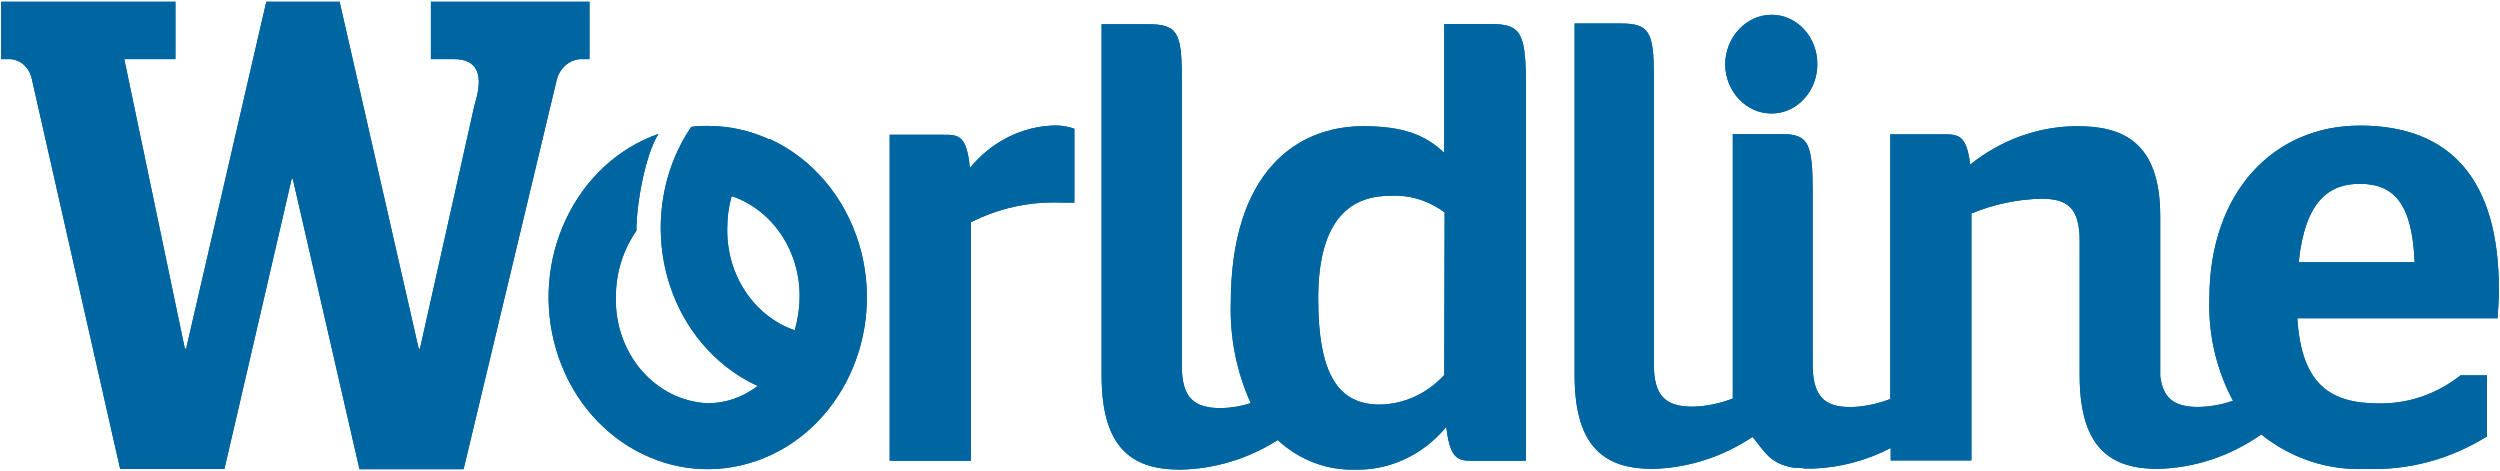 <svg height="132" viewBox="0 0 700 132" width="700" xmlns="http://www.w3.org/2000/svg" xmlns:xlink="http://www.w3.org/1999/xlink"><filter id="a"><feColorMatrix in="SourceGraphic" type="matrix" values="0 0 0 0 0 0 0 0 0 0 0 0 0 0 0 0 0 0 1 0"/></filter><g fill="#0066a1" fill-rule="nonzero" filter="url(#a)"><g><path d="m417.56 6.743h-13.176v36.039c-5.286-5.007-11.494-7.447-22.68-7.447-18.544 0-37.087 12.661-37.087 49.652-.267 9.647 1.655 19.222 5.594 27.887-2.684.876-5.469 1.348-8.275 1.406-7.471 0-11.033-2.689-11.033-11.957v-24.164-56.727c0-12.413-1.342-14.647-9.425-14.647h-13.027v98.477c0 21.101 9.387 26.229 21.954 26.229 9.627-.151 19.053-3.004 27.355-8.273 6.035 5.579 13.781 8.529 21.723 8.273 9.698.223 19.005-4.145 25.475-11.954.997 8.729 3.143 9.474 6.973 9.474h15.324v-107.58c-.23-12.33-1.685-14.688-9.694-14.688zm-13.177 98.267c-4.781 5.204-11.26 8.174-18.044 8.276-11.495 0-17.242-8.276-17.242-29.706 0-23.38 10.116-28.758 20.076-28.758 5.448-.339 10.844 1.308 15.324 4.676z"/><path d="m271.557 47.042c-.843-9.309-3.294-9.309-7.394-9.309h-15.056v91.276h22.757v-66.782c7.769-3.927 16.289-5.813 24.864-5.503h4.099v-20.688c-1.697-.587-3.468-.894-5.249-.911-9.206.133-17.931 4.462-24.021 11.917z"/><path d="m496.062 31.775c7.067 0 12.794-6.188 12.794-13.819 0-7.632-5.729-13.82-12.794-13.82-7.125.021-12.921 6.207-13.026 13.902.127 7.659 5.932 13.783 13.026 13.737z"/><path d="m215.469 39.058c-5.475-2.516-11.365-3.812-17.317-3.807-1.57 0-3.142 0-4.635.291-14.457 21.477-10.057 51.545 9.83 67.16 2.732 2.147 5.681 3.947 8.79 5.372-4.084 3.141-8.97 4.835-13.984 4.842-14.631-.651-26.075-13.855-25.706-29.667-.031-6.721 1.988-13.265 5.746-18.621 0-7.53 2.452-21.185 6.169-27.142-23.397 8.235-36.181 35.396-28.555 60.665 7.626 25.267 32.774 39.073 56.169 30.837 23.397-8.233 36.181-35.396 28.556-60.662-4.006-13.273-13.151-24.013-25.063-29.434v.166zm7.05 53.418c-11.453-3.954-19.136-15.568-18.888-28.552-.009-3.054.404-6.095 1.226-9.02 11.452 3.86 19.195 15.388 19.042 28.344-.041 3.132-.505 6.239-1.38 9.228z"/><path d="m699.687 81.055c0-30.784-13.522-45.887-38.925-45.887-24.059 0-42.141 18.496-42.141 48.535-.323 9.986 1.977 19.869 6.625 28.508-3.109 1.081-6.347 1.665-9.615 1.739-6.436 0-9.96-2.028-10.766-8.65v-44.727c0-21.019-10.689-25.239-23.253-25.239-10.796.032-21.298 3.803-29.96 10.757-.996-8.275-3.296-8.481-7.394-8.481h-14.98v74.105c-3.555 1.395-7.294 2.161-11.074 2.275-1.194.007-2.384-.089-3.561-.29-4.712-.95-7.011-4.137-7.089-11.296v-48.327c0-14.274-1.146-16.549-9.041-16.549h-13.333v74.062c-3.579 1.401-7.343 2.169-11.146 2.276-7.394 0-10.96-2.648-10.96-11.915v-80.768c0-12.414-1.338-14.606-9.384-14.606h-12.796v98.601c0 20.937 9.309 26.107 21.838 26.107 9.892-.239 19.545-3.325 27.968-8.937 3.294 3.807 4.635 7.447 11.492 8.605 1.034 0 2.069 0 3.143.249h2.376c7.517-.282 14.899-2.24 21.682-5.75v3.475h22.605v-69.14c6.263-2.612 12.902-4.012 19.616-4.138 7.433 0 10.69 2.69 10.69 11.875v10.759 26.895c0 20.937 9.347 26.107 21.836 26.107 10.313-.227 20.356-3.565 29.004-9.64 8.451 6.757 18.801 10.16 29.306 9.64 11.871.481 23.626-2.674 33.906-9.104v-17.089h-7.394c-6.657 5.275-14.735 8.036-22.987 7.864-13.332 0-21.569-5.174-22.718-23.835h56.048c.076-.909.383-4.838.383-8.066zm-56.05-7.655c1.8-17.42 8.735-21.93 17.125-21.93 9.425 0 14.675 5.379 15.326 21.93z"/><path d="m162.446 16.55h2.606v-16.055h-44.403v16.055h6.398c6.742 0 8.467 4.467 5.861 12.66l-15.324 68.436h-.344l-22.145-97.151h-20.534l-22.45 97.151h-.344l-16.972-81.096h14.328v-16.055h-48.808v16.055h2.758c2.669.259 4.925 2.238 5.709 5.005l24.864 109.773h29.194l18.811-81.182h.345l18.656 81.222h29.156l26.089-109.068c.837-3.222 3.46-5.525 6.551-5.75z"/></g><g><path d="m417.56 6.743h-13.176v36.039c-5.286-5.007-11.494-7.447-22.68-7.447-18.544 0-37.087 12.661-37.087 49.652-.267 9.647 1.655 19.222 5.594 27.887-2.684.876-5.469 1.348-8.275 1.406-7.471 0-11.033-2.689-11.033-11.957v-24.164-56.727c0-12.413-1.342-14.647-9.425-14.647h-13.027v98.477c0 21.101 9.387 26.229 21.954 26.229 9.627-.151 19.053-3.004 27.355-8.273 6.035 5.579 13.781 8.529 21.723 8.273 9.698.223 19.005-4.145 25.475-11.954.997 8.729 3.143 9.474 6.973 9.474h15.324v-107.58c-.23-12.33-1.685-14.688-9.694-14.688zm-13.177 98.267c-4.781 5.204-11.26 8.174-18.044 8.276-11.495 0-17.242-8.276-17.242-29.706 0-23.38 10.116-28.758 20.076-28.758 5.448-.339 10.844 1.308 15.324 4.676z"/><path d="m271.557 47.042c-.843-9.309-3.294-9.309-7.394-9.309h-15.056v91.276h22.757v-66.782c7.769-3.927 16.289-5.813 24.864-5.503h4.099v-20.688c-1.697-.587-3.468-.894-5.249-.911-9.206.133-17.931 4.462-24.021 11.917z"/><path d="m496.062 31.775c7.067 0 12.794-6.188 12.794-13.819 0-7.632-5.729-13.82-12.794-13.82-7.125.021-12.921 6.207-13.026 13.902.127 7.659 5.932 13.783 13.026 13.737z"/><path d="m215.469 39.058c-5.475-2.516-11.365-3.812-17.317-3.807-1.57 0-3.142 0-4.635.291-14.457 21.477-10.057 51.545 9.83 67.16 2.732 2.147 5.681 3.947 8.79 5.372-4.084 3.141-8.97 4.835-13.984 4.842-14.631-.651-26.075-13.855-25.706-29.667-.031-6.721 1.988-13.265 5.746-18.621 0-7.53 2.452-21.185 6.169-27.142-23.397 8.235-36.181 35.396-28.555 60.665 7.626 25.267 32.774 39.073 56.169 30.837 23.397-8.233 36.181-35.396 28.556-60.662-4.006-13.273-13.151-24.013-25.063-29.434v.166zm7.05 53.418c-11.453-3.954-19.136-15.568-18.888-28.552-.009-3.054.404-6.095 1.226-9.02 11.452 3.86 19.195 15.388 19.042 28.344-.041 3.132-.505 6.239-1.38 9.228z"/><path d="m699.687 81.055c0-30.784-13.522-45.887-38.925-45.887-24.059 0-42.141 18.496-42.141 48.535-.323 9.986 1.977 19.869 6.625 28.508-3.109 1.081-6.347 1.665-9.615 1.739-6.436 0-9.96-2.028-10.766-8.65v-44.727c0-21.019-10.689-25.239-23.253-25.239-10.796.032-21.298 3.803-29.96 10.757-.996-8.275-3.296-8.481-7.394-8.481h-14.98v74.105c-3.555 1.395-7.294 2.161-11.074 2.275-1.194.007-2.384-.089-3.561-.29-4.712-.95-7.011-4.137-7.089-11.296v-48.327c0-14.274-1.146-16.549-9.041-16.549h-13.333v74.062c-3.579 1.401-7.343 2.169-11.146 2.276-7.394 0-10.96-2.648-10.96-11.915v-80.768c0-12.414-1.338-14.606-9.384-14.606h-12.796v98.601c0 20.937 9.309 26.107 21.838 26.107 9.892-.239 19.545-3.325 27.968-8.937 3.294 3.807 4.635 7.447 11.492 8.605 1.034 0 2.069 0 3.143.249h2.376c7.517-.282 14.899-2.24 21.682-5.75v3.475h22.605v-69.14c6.263-2.612 12.902-4.012 19.616-4.138 7.433 0 10.69 2.69 10.69 11.875v10.759 26.895c0 20.937 9.347 26.107 21.836 26.107 10.313-.227 20.356-3.565 29.004-9.64 8.451 6.757 18.801 10.16 29.306 9.64 11.871.481 23.626-2.674 33.906-9.104v-17.089h-7.394c-6.657 5.275-14.735 8.036-22.987 7.864-13.332 0-21.569-5.174-22.718-23.835h56.048c.076-.909.383-4.838.383-8.066zm-56.05-7.655c1.8-17.42 8.735-21.93 17.125-21.93 9.425 0 14.675 5.379 15.326 21.93z"/><path d="m162.446 16.55h2.606v-16.055h-44.403v16.055h6.398c6.742 0 8.467 4.467 5.861 12.66l-15.324 68.436h-.344l-22.145-97.151h-20.534l-22.45 97.151h-.344l-16.972-81.096h14.328v-16.055h-48.808v16.055h2.758c2.669.259 4.925 2.238 5.709 5.005l24.864 109.773h29.194l18.811-81.182h.345l18.656 81.222h29.156l26.089-109.068c.837-3.222 3.46-5.525 6.551-5.75z"/></g></g></svg>